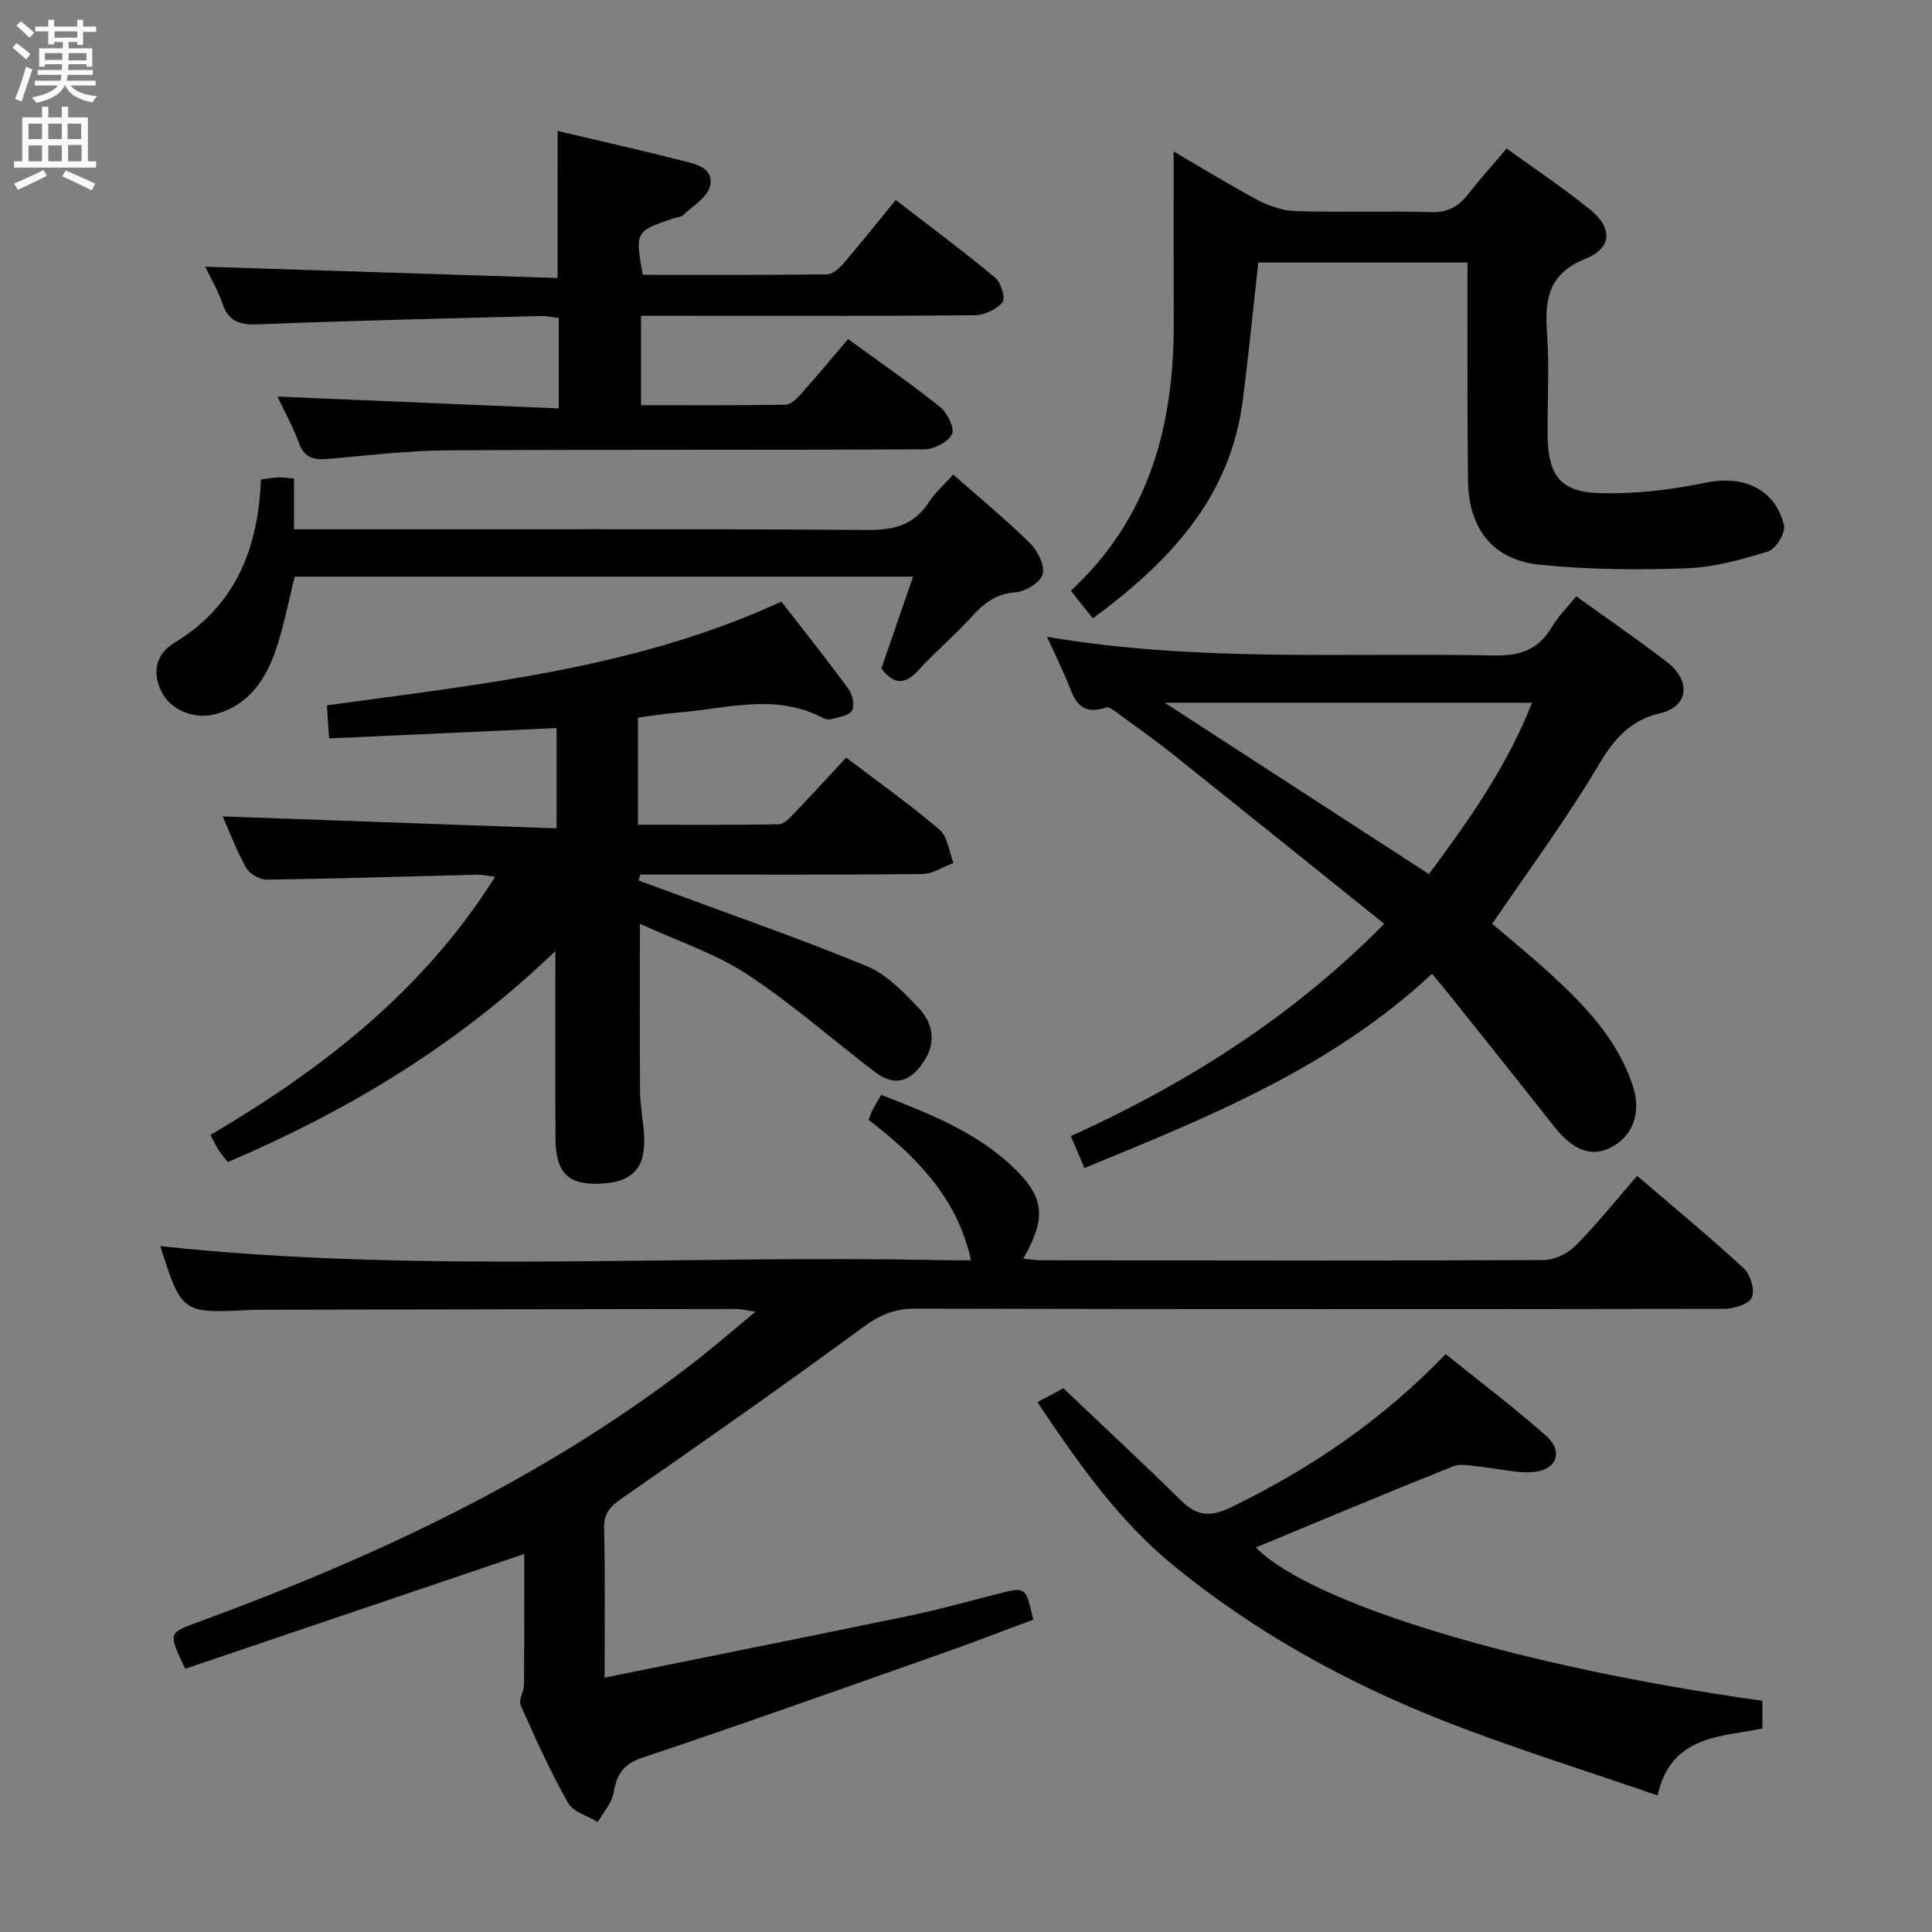 <svg enable-background="new 0 0 400 400" viewBox="0 0 400 400" xmlns="http://www.w3.org/2000/svg"><rect x="0" y="0" width="400" height="400" fill="#808080" stroke="none"/><g fill="#010104"><path d="m125.17 347.34c21.57-4.37 42.34-8.51 63.08-12.81 6.17-1.28 12.25-2.99 18.36-4.55 5.77-1.47 5.76-1.49 7.31 5.35-6.05 2.25-12.16 4.63-18.35 6.81-20.82 7.34-41.61 14.75-62.54 21.76-4.02 1.34-5.32 3.45-5.98 7.22-.38 2.17-2.14 4.09-3.28 6.12-2.11-1.3-5.1-2.09-6.17-3.98-3.66-6.5-6.76-13.33-9.78-20.16-.5-1.13.66-2.9.67-4.37.07-9.1.04-18.2.04-26.99-23.72 8.03-47.03 15.92-70.19 23.76-3.52-7.45-3.5-7.4 2.56-9.62 36.52-13.39 71.54-29.65 102.53-53.62 4.2-3.25 8.21-6.74 12.98-10.69-1.88-.28-2.91-.56-3.95-.56-32.66.03-65.31.1-97.97.16-.83 0-1.67 0-2.5.04-14.34.72-14.34.73-18.81-13.21 53.93 5.79 108.19 1.71 162.34 2.92 1.82.04 3.65.01 5.52.01-2.83-12.91-11.34-21.53-21.22-29.07.4-.99.6-1.61.89-2.17.46-.87.98-1.71 1.74-3.01 10.26 4.01 20.47 7.95 28.32 15.99 5.55 5.68 5.67 9.95 1.07 17.93 1.39.13 2.6.33 3.8.33 34.66.04 69.31.11 103.97-.05 2.25-.01 5.02-1.38 6.64-3.02 4.41-4.45 8.33-9.38 12.71-14.41 7.59 6.51 15.02 12.63 22.08 19.15 1.38 1.27 2.35 4.54 1.66 6.05-.64 1.39-3.74 2.32-5.77 2.33-55.82.1-111.63.09-167.45-.04-4.23-.01-7.32 1.3-10.76 3.82-16.46 12.09-33.2 23.82-49.98 35.47-2.43 1.68-3.74 3.09-3.67 6.22.24 9.93.1 19.88.1 30.89z"/><path d="m132.07 148.58v22.18c9.99 0 19.59.07 29.19-.1 1.06-.02 2.23-1.3 3.11-2.22 3.57-3.72 7.04-7.52 10.83-11.59 6.59 5.02 13.2 9.7 19.33 14.94 1.69 1.44 1.95 4.54 2.87 6.88-2.16.8-4.31 2.27-6.48 2.29-17.66.19-35.32.11-52.98.11-1.79 0-3.58 0-5.37 0-.12.4-.25.81-.37 1.21 1.49.55 2.98 1.1 4.46 1.65 14.28 5.3 28.69 10.29 42.77 16.08 4.1 1.69 7.58 5.34 10.75 8.67 3.09 3.24 3.73 7.27.91 11.37-2.83 4.11-6.05 4.87-9.99 1.86-8.84-6.76-17.23-14.18-26.52-20.26-6.55-4.29-14.27-6.8-22.1-10.4 0 12.34-.06 23.56.04 34.78.03 2.98.65 5.94.82 8.92.4 6.87-2.31 9.82-9.13 10.12-6.57.29-9.16-2.26-9.2-9.34-.07-12.49-.02-24.98-.02-38.84-20.16 19.43-42.89 33.05-67.83 43.71-.7-.9-1.32-1.6-1.83-2.39-.53-.81-.94-1.7-1.76-3.23 23.23-13.68 44.13-29.87 58.94-53.46-1.46-.17-2.66-.45-3.85-.42-14.47.35-28.94.83-43.41 1.02-1.46.02-3.58-1.2-4.29-2.47-2.01-3.56-3.44-7.43-4.85-10.62 23.02.82 45.87 1.64 69.12 2.47 0-7.65 0-14.19 0-20.76-15.72.72-31.13 1.42-47.09 2.14-.14-2.08-.28-4.15-.46-6.85 31.92-4.39 64.02-7.62 94.1-21.47 4.69 6.05 9.45 12.01 13.94 18.16.82 1.12 1.27 3.48.64 4.44-.72 1.09-2.82 1.34-4.37 1.76-.56.15-1.34-.12-1.91-.42-9.76-5.02-19.8-1.74-29.74-.97-2.77.23-5.53.7-8.27 1.05z"/><path d="m286.59 191.27c-14.73-11.83-29.08-23.39-43.48-34.89-3.51-2.8-7.16-5.42-10.8-8.05-1.06-.77-2.55-2.11-3.39-1.83-6.08 1.99-6.72-2.74-8.34-6.36-1.15-2.57-2.34-5.12-3.79-8.29 31.08 5.28 61.88 3.24 92.59 3.86 5.44.11 9.19-1.25 11.94-5.93 1.32-2.24 3.25-4.13 5.03-6.32 6.51 4.69 12.82 9.02 18.87 13.68 4.86 3.74 4.47 9.13-1.47 10.52-8.59 2.01-11.31 8.51-15.24 14.78-6.08 9.69-12.83 18.97-19.57 28.81 3.67 3.15 8.02 6.69 12.15 10.47 7.15 6.55 13.8 13.54 16.95 23.03 1.85 5.57.05 10.47-4.48 12.8-4.11 2.12-7.92.62-11.88-4.42-7.2-9.16-14.48-18.24-21.74-27.35-1.02-1.29-2.1-2.54-3.45-4.17-20.85 19.43-46.17 29.63-71.97 40.22-.89-2.09-1.76-4.13-2.81-6.61 23.9-10.85 45.71-24.55 64.88-43.95zm-45.45-45.78c18.58 12.05 36.48 23.66 54.7 35.48 8.14-10.94 16.14-22.19 21.35-35.48-25.53 0-50.41 0-76.05 0z"/><path d="m115.46 27.11c8.48 2.01 17.05 3.94 25.57 6.1 2.8.71 6.81 1.43 5.99 5.26-.49 2.31-3.52 4.12-5.53 6.02-.54.51-1.55.53-2.33.8-7.64 2.66-7.64 2.66-6.1 11.61 12.66 0 25.42.06 38.18-.1 1.18-.02 2.58-1.3 3.47-2.34 3.56-4.15 6.97-8.44 10.74-13.06 7.06 5.45 13.97 10.59 20.58 16.08 1.21 1 2.2 4.3 1.54 5.08-1.25 1.5-3.74 2.69-5.73 2.71-20.98.19-41.97.12-62.96.12-1.95 0-3.91 0-6.16 0v18.5c10.08 0 20 .07 29.92-.1 1.05-.02 2.27-1.19 3.1-2.11 3.31-3.71 6.49-7.54 9.85-11.47 6.47 4.71 12.91 9.15 19.01 14.02 1.51 1.21 3.1 4.4 2.5 5.65-.78 1.63-3.7 3.13-5.71 3.14-32.98.19-65.96.02-98.93.22-8.12.06-16.24 1.05-24.34 1.76-2.92.26-5.03-.02-6.22-3.26-1.3-3.55-3.17-6.89-4.46-9.63 19.24.81 38.58 1.62 58.25 2.45 0-6.8 0-12.56 0-18.72-1.17-.14-2.44-.44-3.69-.41-19.45.51-38.9.93-58.33 1.72-3.83.16-6.25-.38-7.6-4.26-1.02-2.94-2.63-5.67-3.58-7.67 24.21.78 48.55 1.56 72.96 2.34.01-10.8.01-20.52.01-30.45z"/><path d="m303.83 54.36c-14.78 0-29.01 0-43.31 0-1.08 9.64-2.01 19.17-3.24 28.67-2.6 20.08-15.2 33.33-31 44.98-.83-1.03-1.57-1.93-2.3-2.84-.71-.89-1.41-1.78-2.27-2.86 16.32-15.1 21.37-34.38 21.3-55.62-.04-11.73-.01-23.47-.01-35.33 5.44 3.17 11.33 6.83 17.45 10.08 2.38 1.26 5.22 2.2 7.88 2.28 9.32.27 18.66-.07 27.98.2 3.42.1 5.6-1.12 7.58-3.63 2.46-3.12 5.12-6.09 8.04-9.54 5.93 4.3 11.89 8.24 17.39 12.73 4.59 3.75 4.43 7.88-1.05 10.09-7.62 3.07-8.48 8.27-7.98 15.26.51 7.13.05 14.32.13 21.48.1 7.9 2.54 11.46 10.34 11.76 7.49.29 15.18-.65 22.55-2.16 7.57-1.55 14.28 1.3 16.04 8.86.36 1.54-1.69 4.9-3.26 5.39-5.5 1.71-11.24 3.3-16.95 3.5-10.1.36-20.3.28-30.34-.74-9.74-.99-14.76-7.5-14.87-17.44-.15-13.16-.09-26.32-.12-39.48.01-1.78.02-3.57.02-5.64z"/><path d="m364.88 352.13v5.73c-8.59 1.81-18.88 1.3-21.7 13.87-15.33-5.31-30.35-9.93-44.92-15.7-19.84-7.87-38.43-18.16-55.08-31.72-11.53-9.39-19.92-21.34-28.4-34.01 1.96-1.04 3.77-2.01 5.38-2.87 8.28 7.87 16.44 15.45 24.38 23.26 3.33 3.28 6.14 3.42 10.45 1.32 16.31-7.94 31.07-17.9 44.32-31.66 7 5.64 14.11 11 20.75 16.88 3.67 3.25 2.32 7.1-2.59 7.53-3.55.31-7.21-.73-10.83-1.07-1.94-.18-4.14-.76-5.81-.09-13.69 5.47-27.29 11.18-40.81 16.78 11.3 11.56 54.27 24.67 104.86 31.75z"/><path d="m197.35 98.25c5.59 4.93 11 9.38 15.96 14.27 1.57 1.55 3.06 4.61 2.55 6.4-.48 1.7-3.57 3.56-5.62 3.71-4.11.3-6.61 2.35-9.16 5.16-3.47 3.81-7.45 7.16-10.92 10.97-2.89 3.18-5.21 2.89-7.68-.36 2.13-6.17 4.27-12.38 6.56-19.01-43.21 0-85.63 0-128.01 0-1.33 5.23-2.28 10.43-4 15.37-2.07 5.95-5.5 11.09-12.05 13-4.65 1.36-9.66-.67-11.58-4.62-1.96-4.03-1.06-7.78 2.68-10.04 12.71-7.67 17.38-19.51 17.94-33.84 1.25-.16 2.35-.36 3.46-.41.97-.04 1.95.11 3.4.21v10.53h6.34c37.48 0 74.96-.12 112.43.13 5.48.04 9.62-1.03 12.67-5.75 1.23-1.93 3.03-3.49 5.03-5.72z"/></g><path d="m2.6 9.9.8-1c.9.7 1.9 1.4 2.9 2.3l-.9 1.1c-1.1-1-2-1.8-2.8-2.4zm.5 10.6c.9-2.1 1.6-4.3 2.3-6.7.4.2.8.4 1.3.6-.7 2.1-1.5 4.3-2.2 6.6zm.3-15.2.9-.9c1 .8 2 1.6 2.8 2.4l-1 1c-.9-.9-1.8-1.7-2.7-2.5zm12.6-1.2h1.2v1.4h2.7v1.1h-2.7v2.7h-1.2v-.6h-1.8v1.3h4.9v3.8h-1.2v-.5h-3.7c0 .4-.1.9-.1 1.2h5.1v1h-5.2c0 .5-.1.9-.2 1.2h6v1h-5.2c1.1 1.3 2.9 2 5.5 2.2-.4.4-.7.8-.9 1.3-2.9-.5-4.8-1.6-5.7-3.5h-.1c-.8 1.7-2.7 2.9-5.9 3.6-.2-.4-.6-.8-.9-1.1 2.8-.6 4.6-1.4 5.4-2.5h-4.8v-1h5.3c.1-.3.2-.7.2-1.2h-4.9v-1h5c0-.4 0-.8.1-1.2h-3.6v.5h-1.2v-3.8h4.9v-1.3h-1.8v.5h-1.2v-2.7h-2.7v-1h2.7v-1.4h1.2v1.4h4.8zm-6.7 8.3h3.6c0-.4 0-.9 0-1.4h-3.6zm1.9-4.6h4.8v-1.3h-4.7v1.3zm6.7 3.2h-3.7v1.5h3.7z" fill="#fbfafa"/><path d="m8.7 22.1h1.3v2.2h2.8v-2.2h1.3v2.2h4.1v9.1h1.7v1.3h-17v-1.3h1.7v-9.1h4.1zm.3 13.1.7 1.2c-1.8.9-3.8 1.9-6 2.9-.2-.4-.5-.8-.8-1.3 2.3-1 4.4-1.9 6.1-2.8zm-3.1-6.4h2.8v-3.2h-2.8zm0 4.6h2.8v-3.3h-2.8zm4.1-4.6h2.8v-3.2h-2.8zm0 4.6h2.8v-3.3h-2.8zm3.6 1.9c2.1.9 4.1 1.8 6.1 2.7l-.7 1.4c-2.2-1.1-4.2-2-6.1-2.9zm3.2-9.7h-2.8v3.2h2.8zm-2.7 7.8h2.8v-3.4h-2.8z" fill="#fbfafa"/></svg>